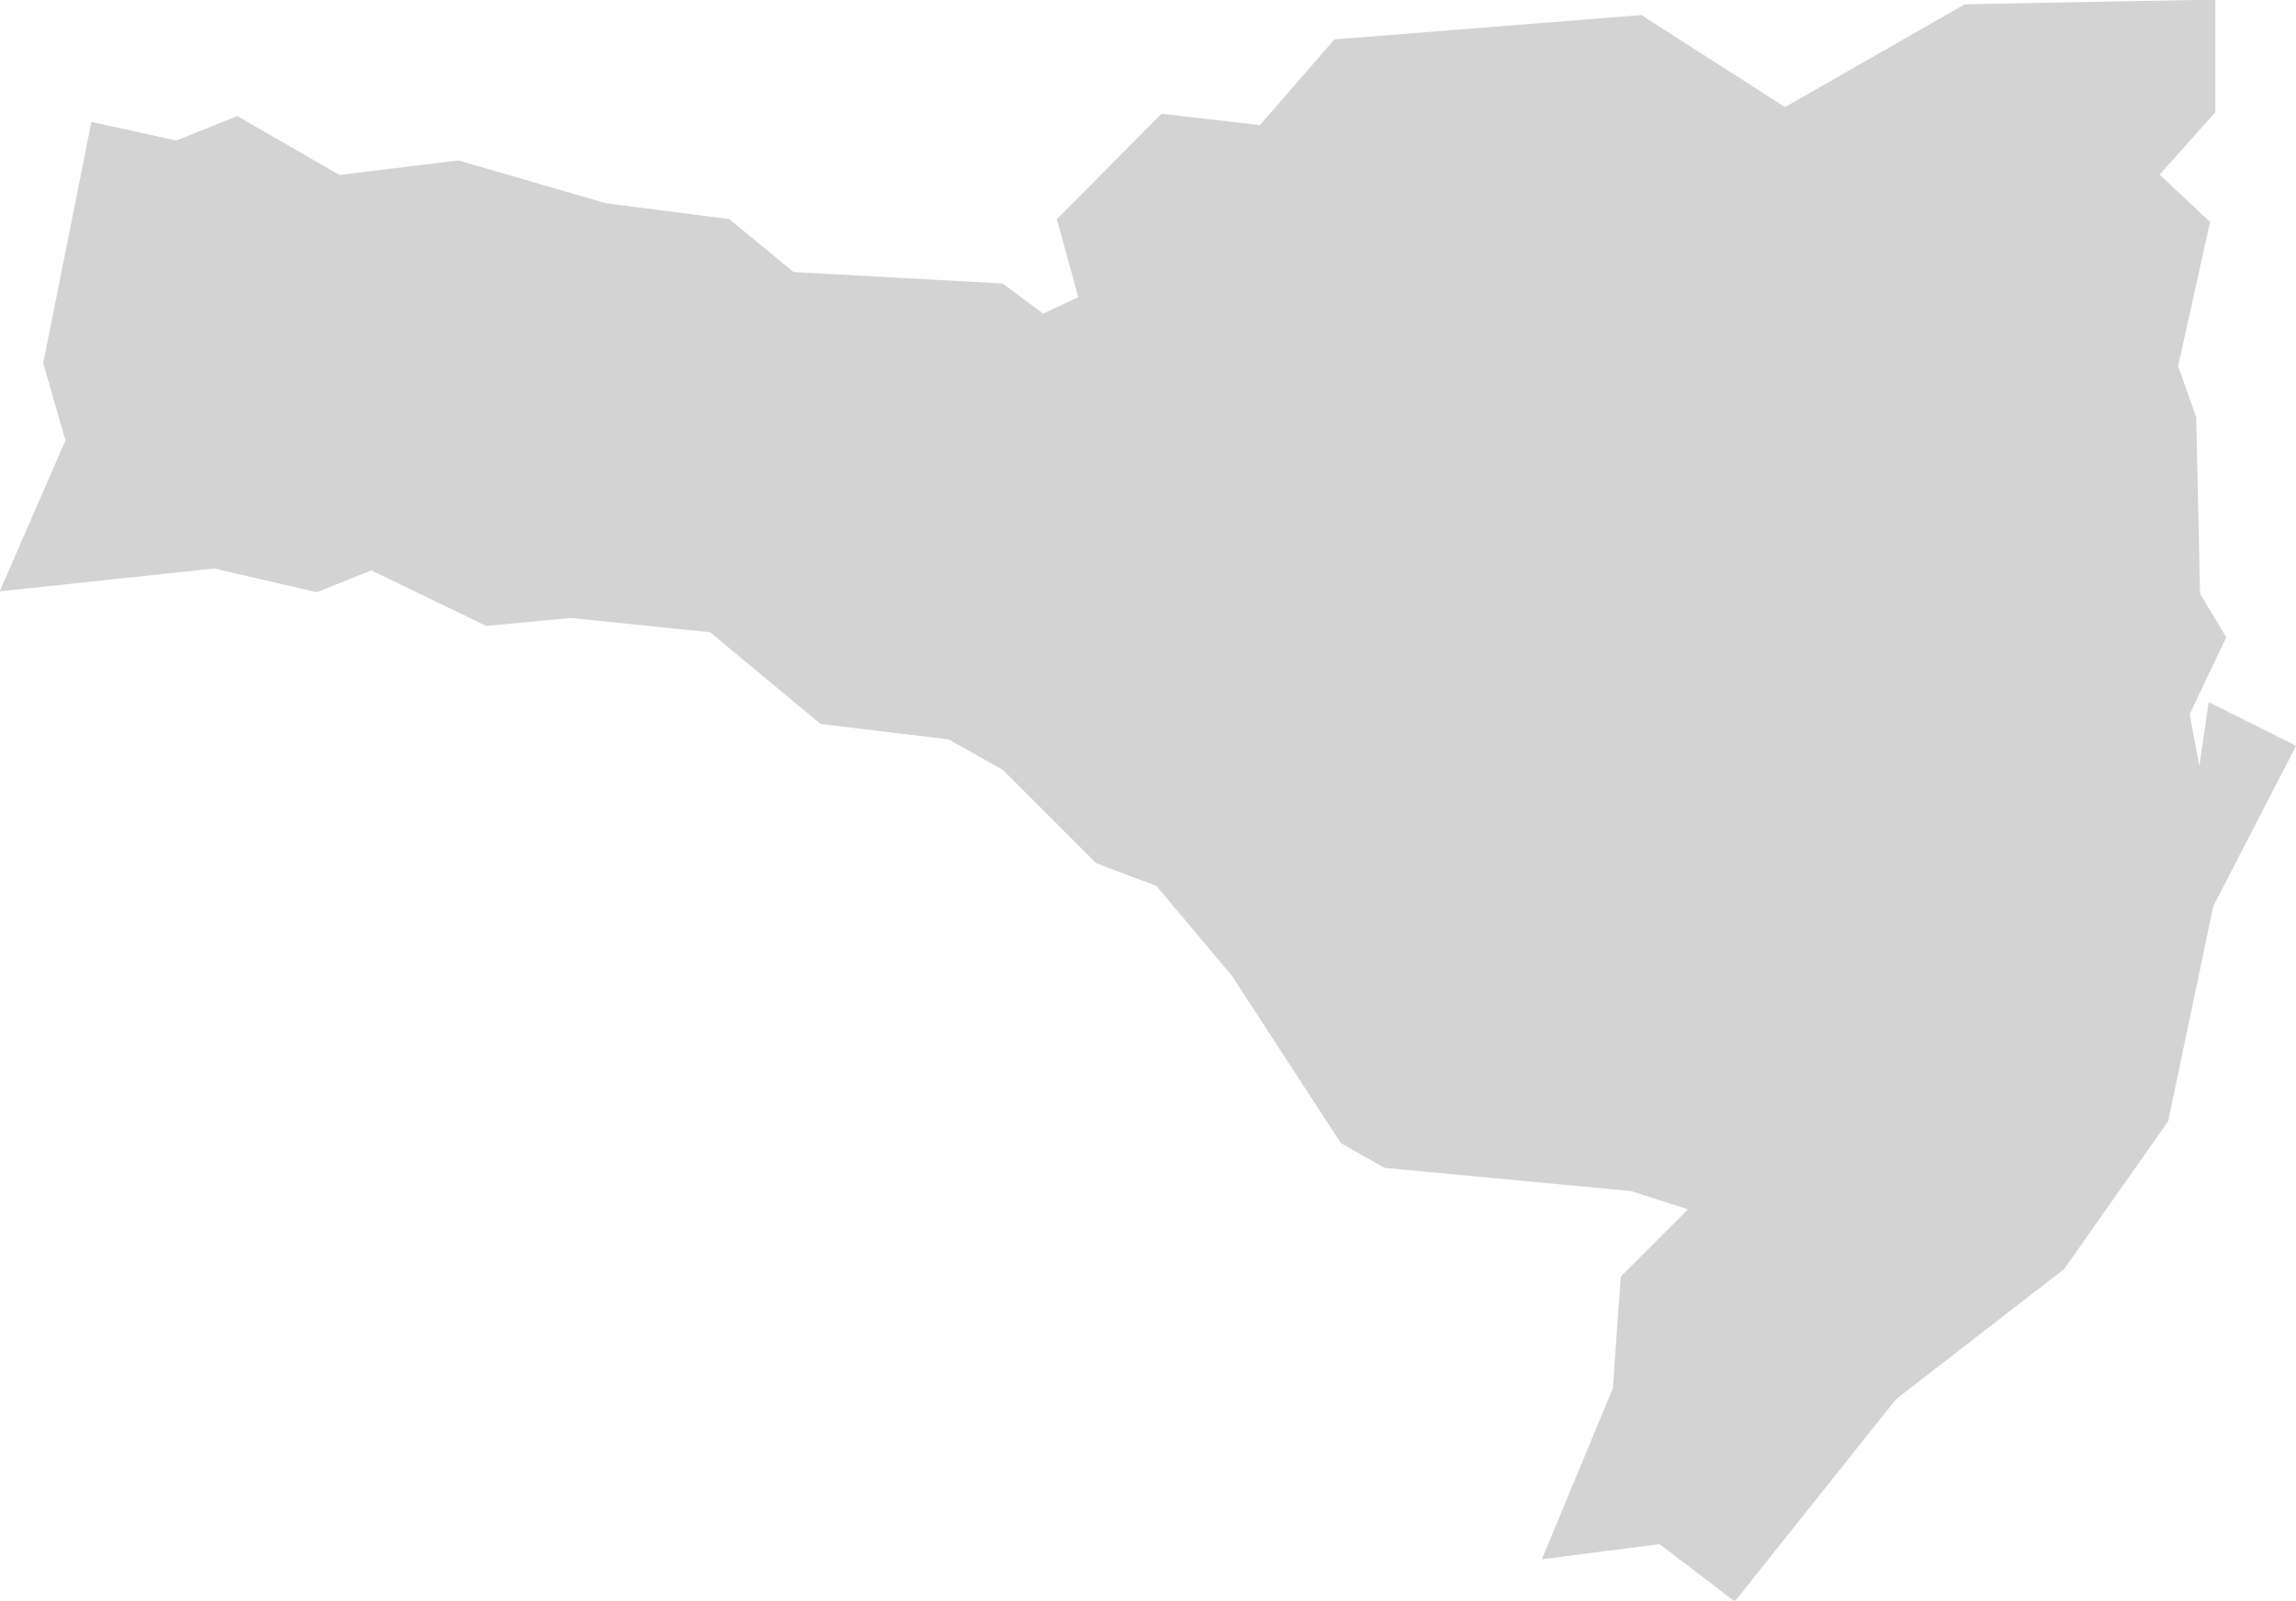 <svg xmlns="http://www.w3.org/2000/svg" viewBox="0 0 99.94 69.66"><defs><style>.cls-1{fill:#d3d3d3;stroke:#d3d3d3;stroke-miterlimit:10;stroke-width:2px;}</style></defs><g id="Camada_2" data-name="Camada 2"><g id="_3D" data-name="3D"><path id="SC" class="cls-1" d="M96.1,37.72l.83-5.65,1.66.83ZM95.43,1V4.5L92.61,7.66,95.1,10l-1.33,6,.83,2.33.17,7.8,1,1.66-1.5,3.16,1.33,7.14-2.16,10.3-4.32,6.14-7.3,5.65-6.48,8.13-2.82-2.15-3.82.49,2.49-6L71.52,56l3.82-3.82-4.15-1.33-10.63-1L59.07,49l-4.65-7.14-3.49-4.15-2.66-1-4-4-2.66-1.5-5.48-.66-4.82-4-6.47-.66-3.49.33-5.15-2.49-2.49,1-4.32-1-7.8.83,2.32-5.32-1-3.48L4.76,6.5l3,.66,2.49-1,4.32,2.49L19.87,8l6.31,1.83,5.15.66,2.83,2.33,9.13.5,2,1.49,2.83-1.33-1-3.65L50.93,6l4.32.5,3.32-3.82,12.62-1,6.48,4.15L85.8,1.18Z"/></g></g></svg>